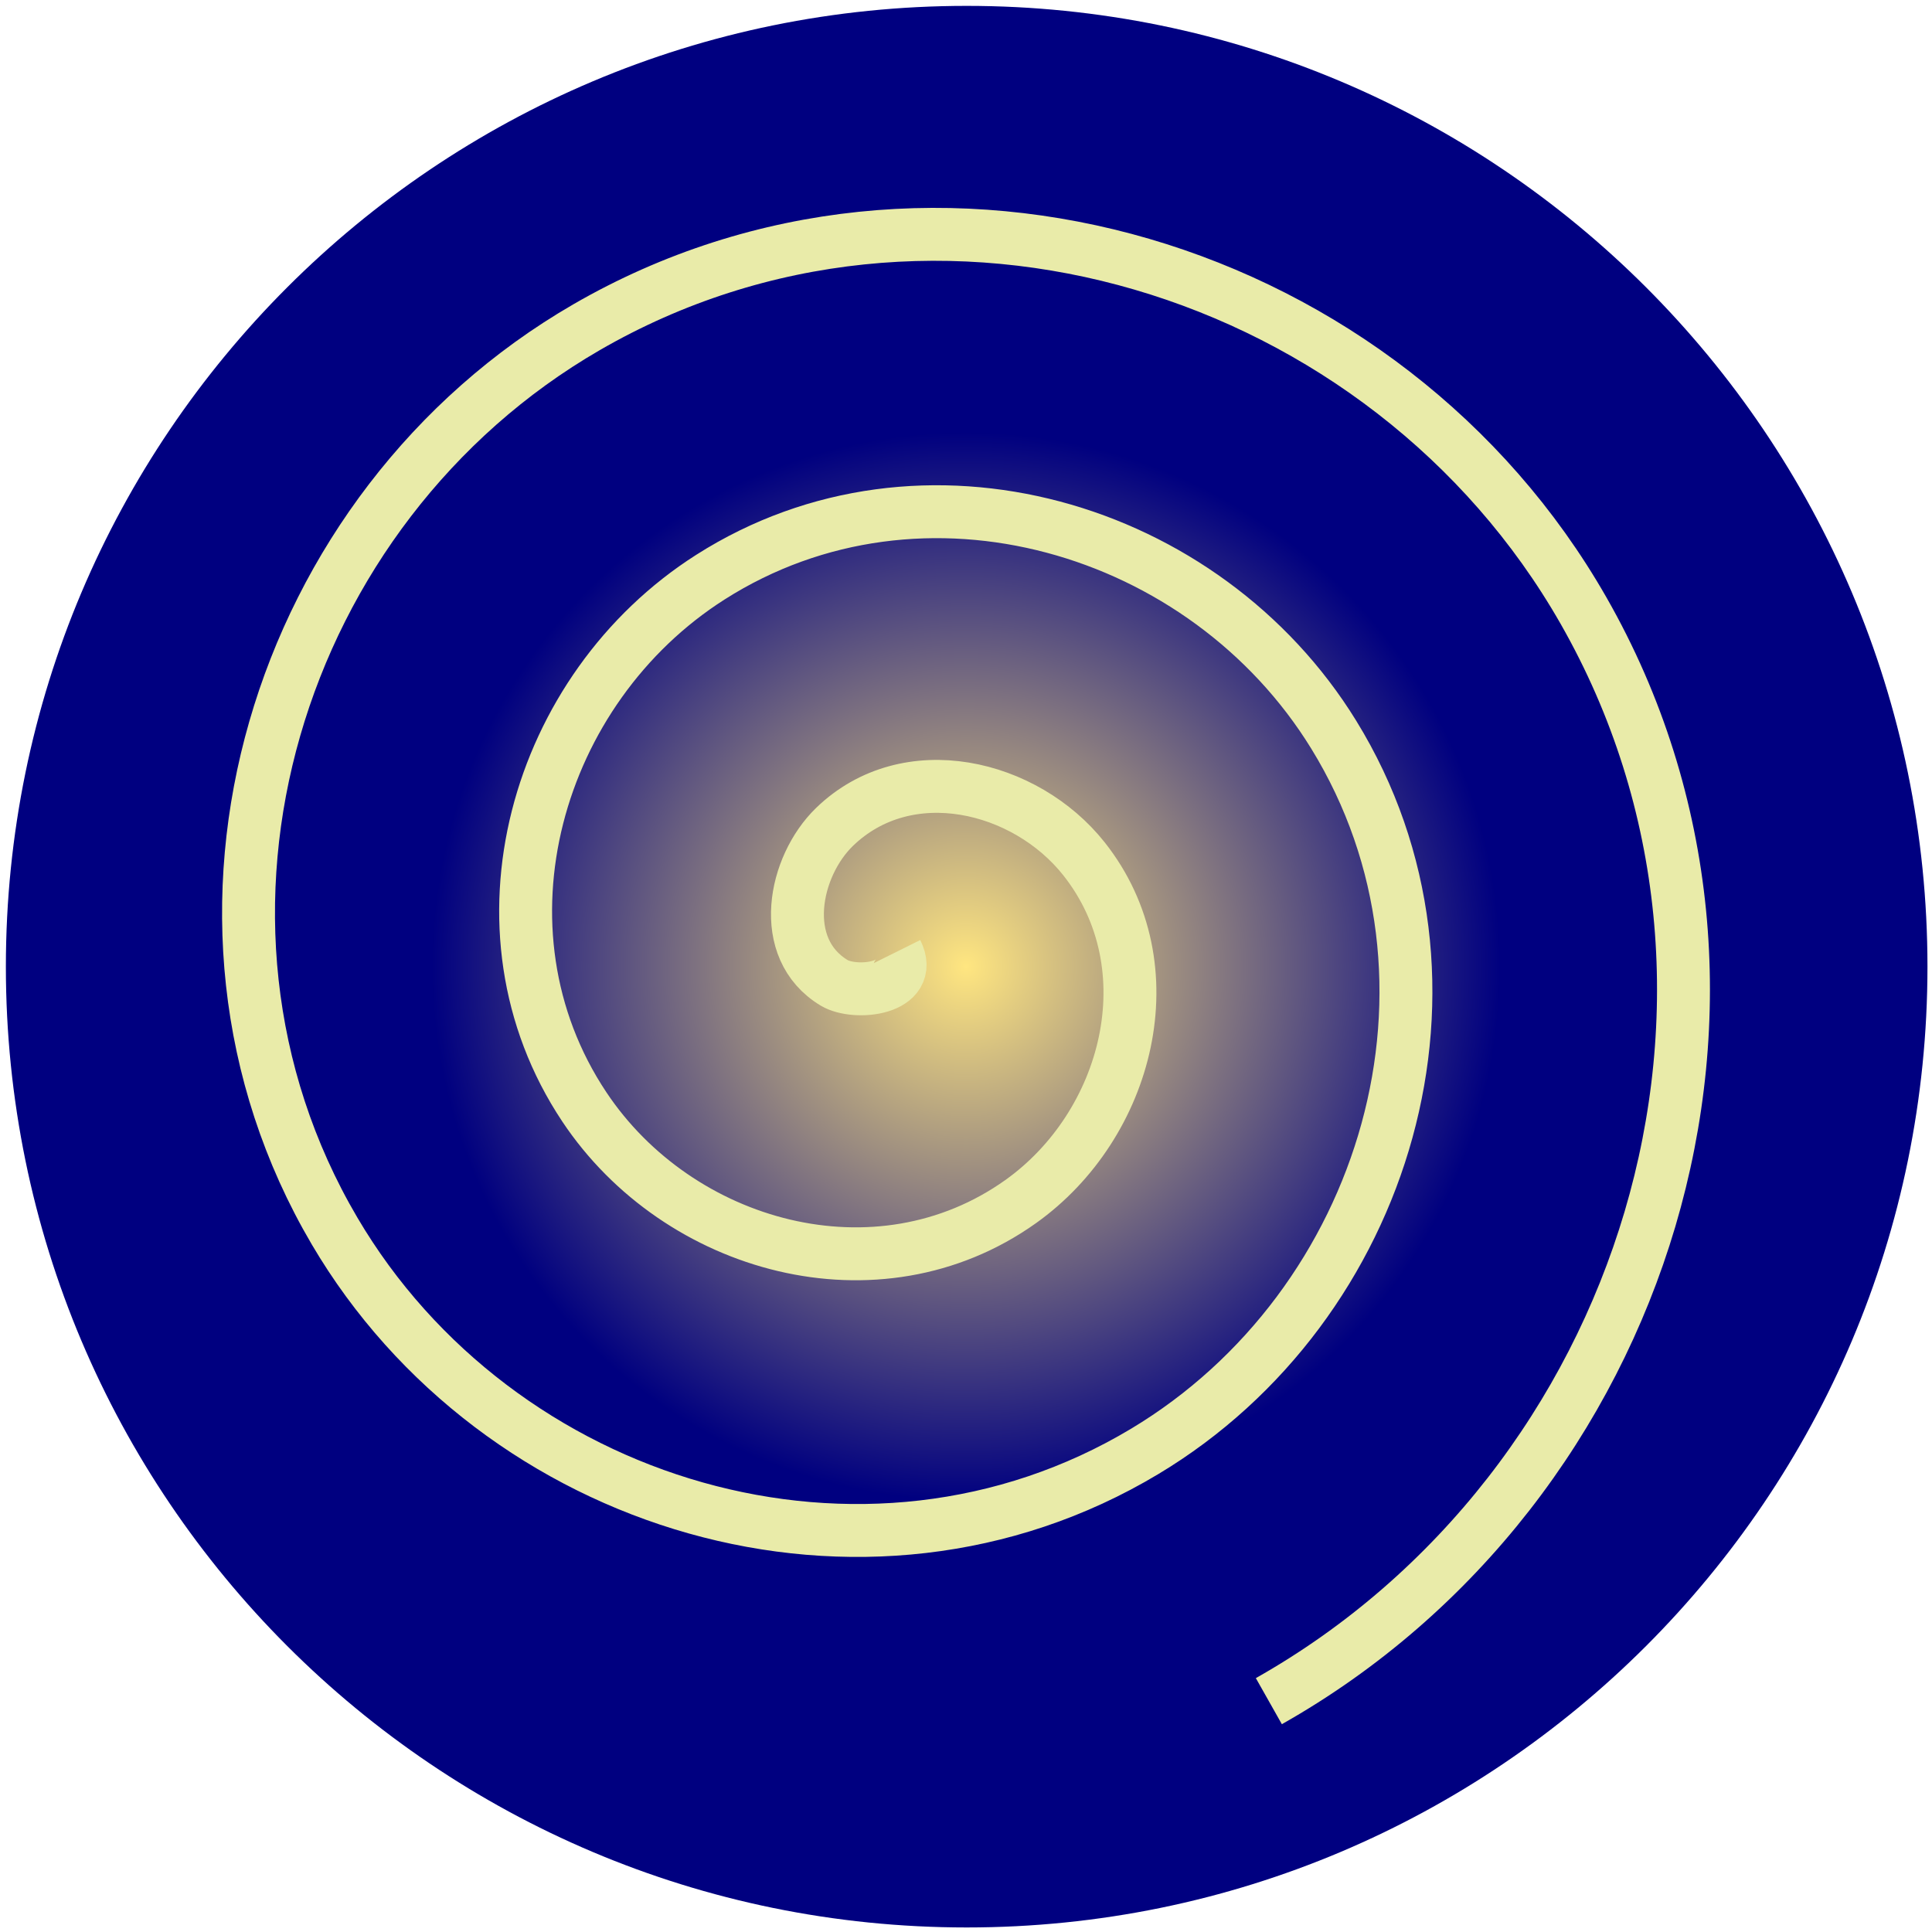 <?xml version="1.0" encoding="UTF-8" standalone="no"?>

<svg
   version="1.1"
   x="0px"
   y="0px"
   width="285px"
   height="285px"
   viewBox="-0.866 -0.866 285 285"
   enable-background="new -0.866 -0.866 285 285"
   xml:space="preserve"
   id="svg2"
   sodipodi:docname="spiral-logo.svg"
   inkscape:version="1.3.2 (091e20ef0f, 2023-11-25)"
   inkscape:export-filename="spiral-logo.png"
   inkscape:export-xdpi="102.06316"
   inkscape:export-ydpi="102.06316"
   xmlns:inkscape="http://www.inkscape.org/namespaces/inkscape"
   xmlns:sodipodi="http://sodipodi.sourceforge.net/DTD/sodipodi-0.dtd"
   xmlns:xlink="http://www.w3.org/1999/xlink"
   xmlns="http://www.w3.org/2000/svg"
   xmlns:svg="http://www.w3.org/2000/svg"><sodipodi:namedview
   id="namedview2"
   pagecolor="#ffffff"
   bordercolor="#000000"
   borderopacity="0.25"
   inkscape:showpageshadow="2"
   inkscape:pageopacity="0.0"
   inkscape:pagecheckerboard="0"
   inkscape:deskcolor="#d1d1d1"
   showgrid="false"
   inkscape:zoom="2.8210526"
   inkscape:cx="142.5"
   inkscape:cy="142.5"
   inkscape:window-width="2560"
   inkscape:window-height="1008"
   inkscape:window-x="0"
   inkscape:window-y="0"
   inkscape:window-maximized="1"
   inkscape:current-layer="svg2" />
<defs
   id="defs1"><linearGradient
   id="linearGradient44"
   inkscape:collect="always"><stop
     style="stop-color:#ffe680;stop-opacity:1;"
     offset="0"
     id="stop45" /><stop
     style="stop-color:#ffe680;stop-opacity:0;"
     offset="0.557"
     id="stop46" /></linearGradient>
<radialGradient
   inkscape:collect="always"
   xlink:href="#linearGradient44"
   id="radialGradient46"
   cx="141.634"
   cy="141.634"
   fx="141.634"
   fy="141.634"
   r="141.508"
   gradientTransform="matrix(1,0,0,1,0,0.062)"
   gradientUnits="userSpaceOnUse" /><filter
   inkscape:collect="always"
   style="color-interpolation-filters:sRGB"
   id="filter39"
   x="-0.028"
   y="-0.028"
   width="1.057"
   height="1.053"><feGaussianBlur
     inkscape:collect="always"
     stdDeviation="0.867"
     id="feGaussianBlur39" /></filter></defs>
<path
   fill="#DD4814"
   d="M283.465,141.734c0,78.273-63.457,141.73-141.734,141.73S0,220.008,0,141.734C0,63.455,63.453,0,141.73,0  S283.465,63.455,283.465,141.734z"
   id="path1"
   inkscape:label="path1"
   style="fill:#000080" />

<path
   style="fill:url(#radialGradient46);stroke-width:0.354"
   d="m 132.31,283.019 c -9.543,-0.822 -18.74,-2.345 -26.586,-4.401 C 66.407,268.313 33.205,241.293 14.868,204.678 0.927,176.841 -3.328,144.158 2.966,113.268 13.873,59.74 55.349,16.864 108.56,4.109 c 40.756,-9.77 83.555,-1.076 117.155,23.797 46.223,34.218 67.112,92.522 53.154,148.36 -12.633,50.54 -52.768,90.441 -103.49,102.888 -11.285,2.769 -19.022,3.715 -31.726,3.878 -5.361,0.069 -10.466,0.063 -11.343,-0.012 z"
   id="path2-6" /><path
   sodipodi:type="spiral"
   style="mix-blend-mode:normal;fill:none;fill-rule:evenodd;stroke:#e9eba9;stroke-width:7.805;stroke-dasharray:none;stroke-opacity:1;filter:url(#filter39)"
   id="path38"
   sodipodi:cx="139.55479"
   sodipodi:cy="138.23657"
   sodipodi:expansion="1"
   sodipodi:revolution="3"
   sodipodi:radius="123.43056"
   sodipodi:argument="-17.739828"
   sodipodi:t0="0"
   d="m 139.555,138.237 c 2.753,5.542 -6.113,6.446 -9.212,4.576 -8.399,-5.067 -5.949,-17.182 0.059,-23 10.748,-10.406 28.157,-6.195 36.788,4.695 12.666,15.982 6.501,39.3 -9.33,50.576 -21.101,15.03 -50.504,6.837 -64.364,-13.966 -17.441,-26.178 -7.187,-61.739 18.602,-78.152 31.234,-19.878 72.991,-7.547 91.94,23.237 22.33,36.278 7.912,84.254 -27.873,105.728 C 134.849,236.723 80.641,220.213 56.649,179.423 29.387,133.075 47.995,72.624 93.792,46.119 145.17,16.384 211.87,37.091 240.885,87.898 273.096,144.303 250.288,217.257 194.47,248.778"
   transform="translate(-8.161,1.303)" /></svg>
